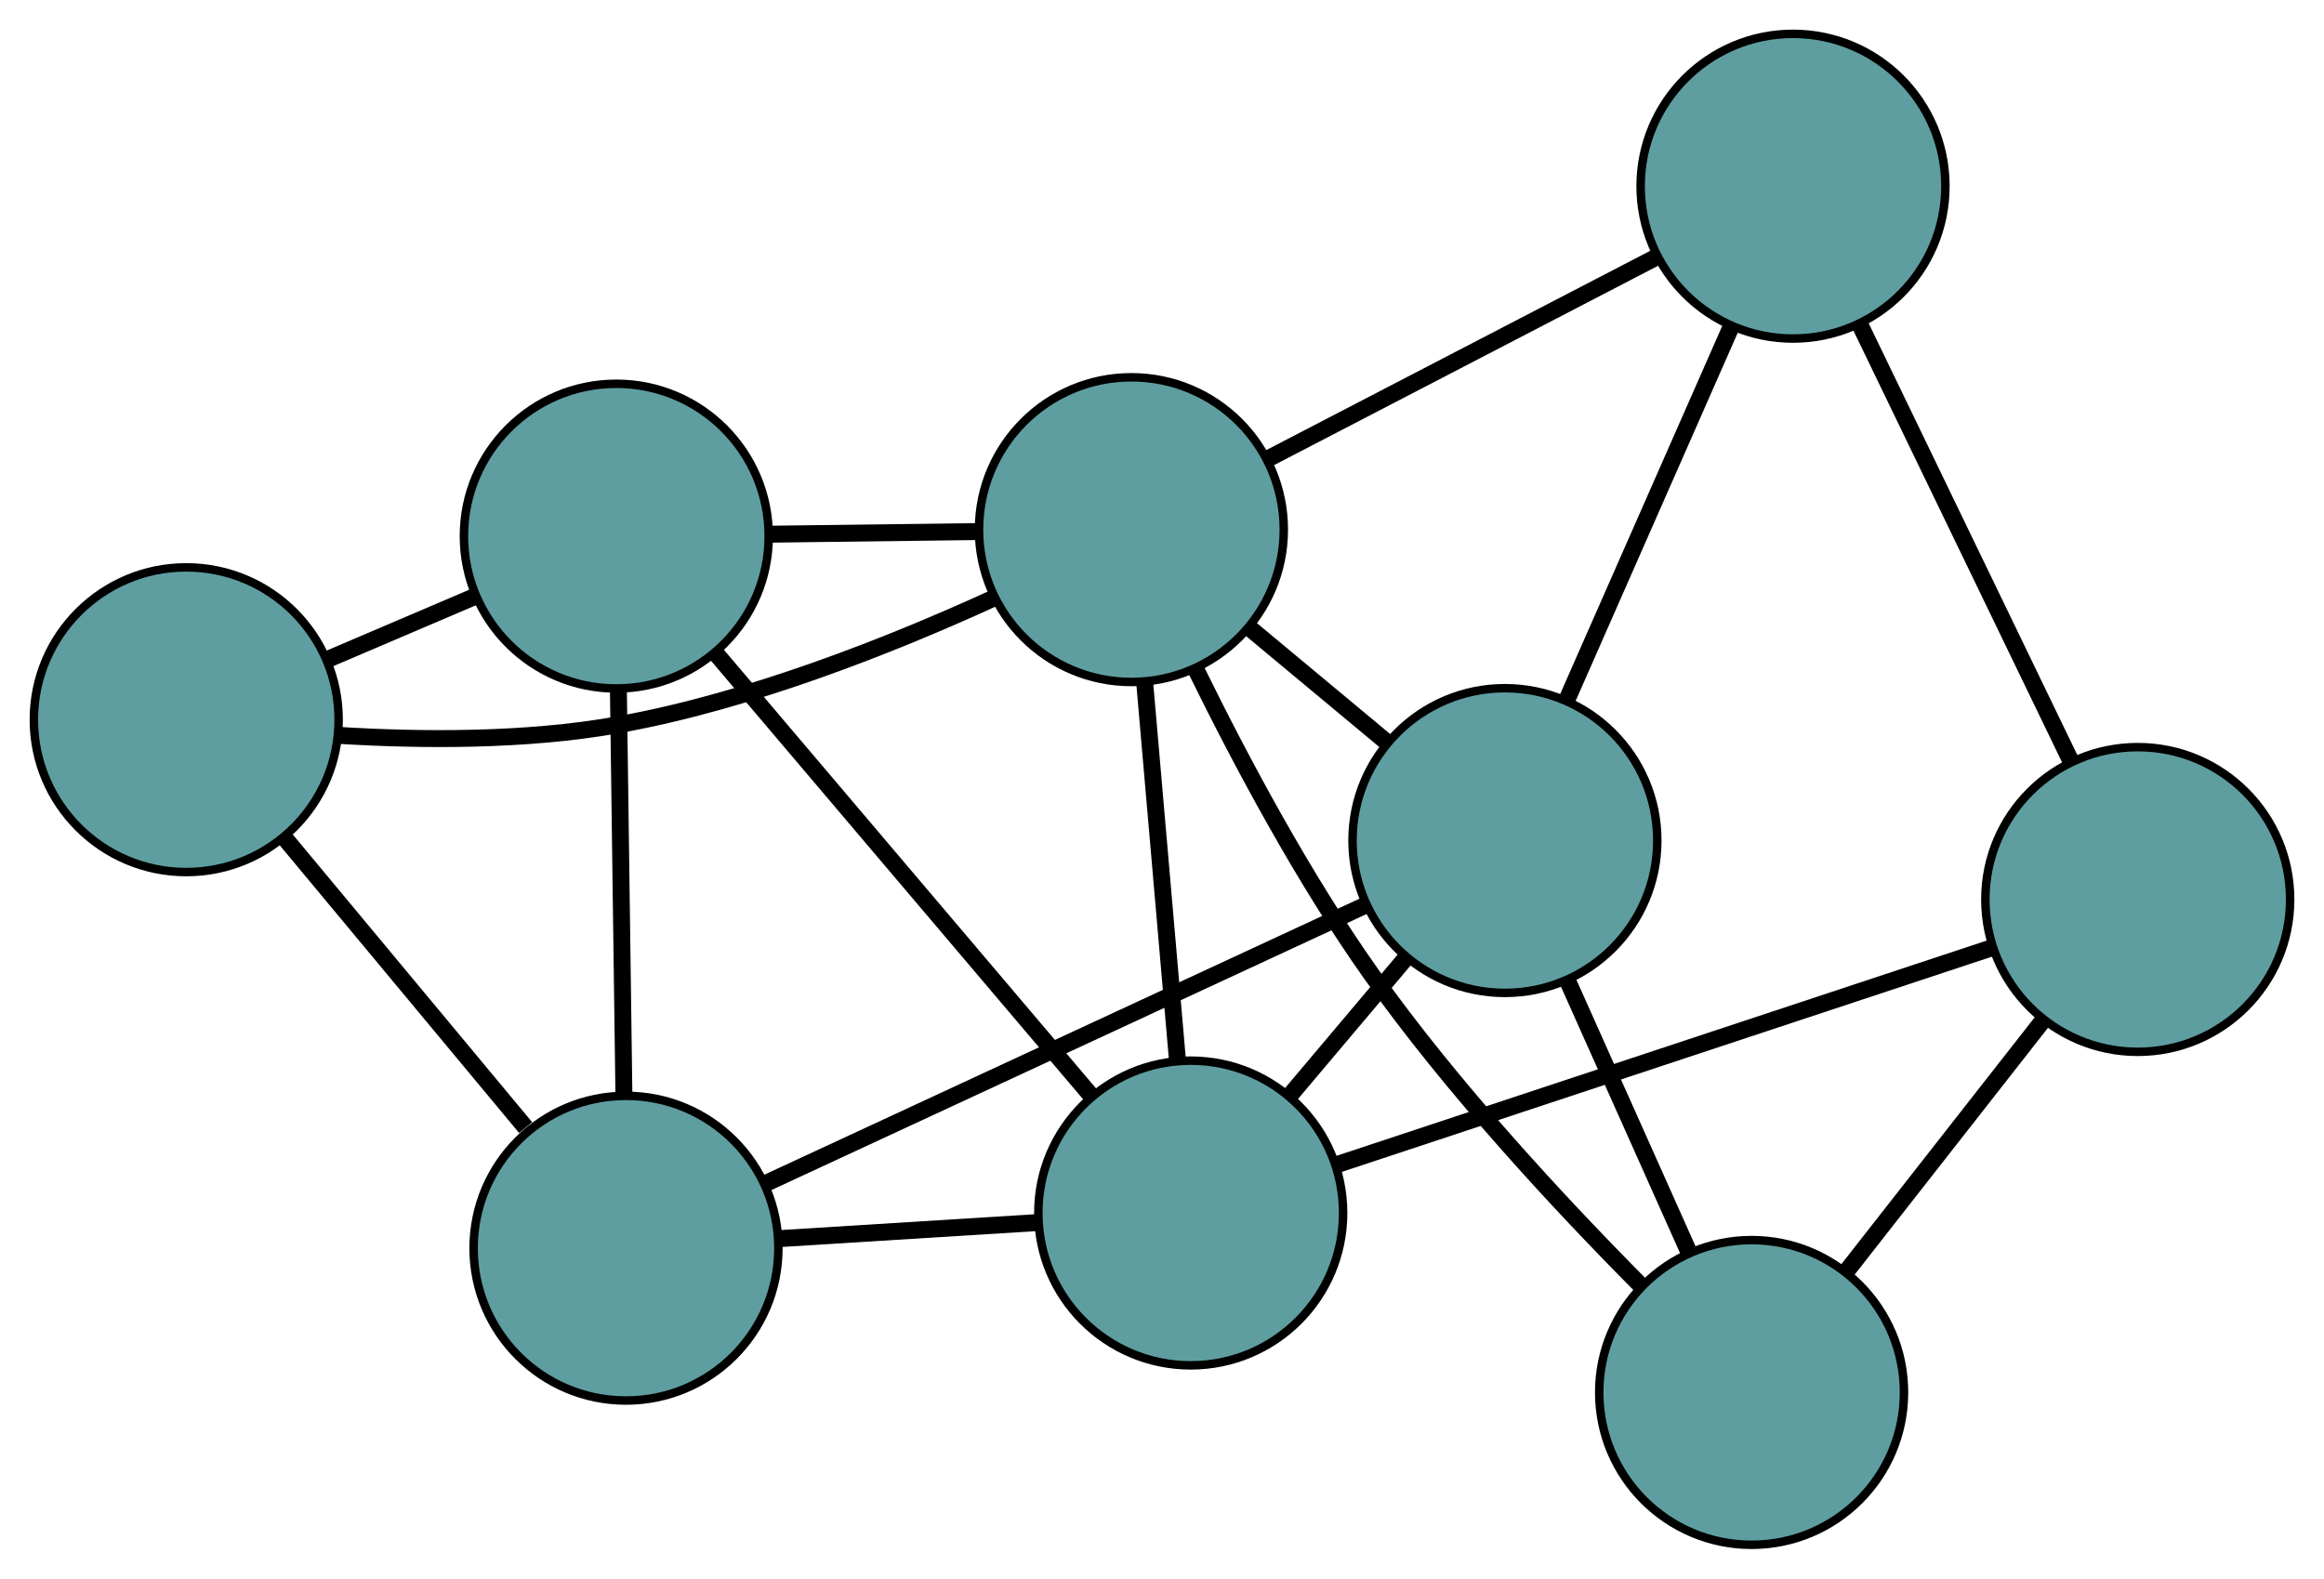 <?xml version="1.0" encoding="UTF-8" standalone="no"?>
<!DOCTYPE svg PUBLIC "-//W3C//DTD SVG 1.1//EN"
 "http://www.w3.org/Graphics/SVG/1.1/DTD/svg11.dtd">
<!-- Generated by graphviz version 2.36.0 (20140111.2315)
 -->
<!-- Title: G Pages: 1 -->
<svg width="100%" height="100%"
 viewBox="0.00 0.00 274.51 186.52" xmlns="http://www.w3.org/2000/svg" xmlns:xlink="http://www.w3.org/1999/xlink">
<g id="graph0" class="graph" transform="scale(1 1) rotate(0) translate(4 182.516)">
<title>G</title>
<!-- 0 -->
<g id="node1" class="node"><title>0</title>
<ellipse fill="cadetblue" stroke="black" cx="136.648" cy="-39.201" rx="18" ry="18"/>
</g>
<!-- 4 -->
<g id="node5" class="node"><title>4</title>
<ellipse fill="cadetblue" stroke="black" cx="68.799" cy="-119.174" rx="18" ry="18"/>
</g>
<!-- 0&#45;&#45;4 -->
<g id="edge1" class="edge"><title>0&#45;&#45;4</title>
<path fill="none" stroke="black" stroke-width="2" d="M124.829,-53.131C112.376,-67.81 92.884,-90.786 80.482,-105.404"/>
</g>
<!-- 5 -->
<g id="node6" class="node"><title>5</title>
<ellipse fill="cadetblue" stroke="black" cx="173.759" cy="-83.206" rx="18" ry="18"/>
</g>
<!-- 0&#45;&#45;5 -->
<g id="edge2" class="edge"><title>0&#45;&#45;5</title>
<path fill="none" stroke="black" stroke-width="2" d="M148.39,-53.124C152.722,-58.261 157.629,-64.08 161.966,-69.222"/>
</g>
<!-- 6 -->
<g id="node7" class="node"><title>6</title>
<ellipse fill="cadetblue" stroke="black" cx="248.51" cy="-76.244" rx="18" ry="18"/>
</g>
<!-- 0&#45;&#45;6 -->
<g id="edge3" class="edge"><title>0&#45;&#45;6</title>
<path fill="none" stroke="black" stroke-width="2" d="M154.126,-44.989C175.141,-51.948 210.194,-63.556 231.155,-70.497"/>
</g>
<!-- 7 -->
<g id="node8" class="node"><title>7</title>
<ellipse fill="cadetblue" stroke="black" cx="69.943" cy="-35.044" rx="18" ry="18"/>
</g>
<!-- 0&#45;&#45;7 -->
<g id="edge4" class="edge"><title>0&#45;&#45;7</title>
<path fill="none" stroke="black" stroke-width="2" d="M118.42,-38.065C109.008,-37.478 97.557,-36.765 88.148,-36.178"/>
</g>
<!-- 8 -->
<g id="node9" class="node"><title>8</title>
<ellipse fill="cadetblue" stroke="black" cx="129.641" cy="-119.94" rx="18" ry="18"/>
</g>
<!-- 0&#45;&#45;8 -->
<g id="edge5" class="edge"><title>0&#45;&#45;8</title>
<path fill="none" stroke="black" stroke-width="2" d="M135.058,-57.522C133.903,-70.828 132.348,-88.745 131.2,-101.97"/>
</g>
<!-- 1 -->
<g id="node2" class="node"><title>1</title>
<ellipse fill="cadetblue" stroke="black" cx="18" cy="-97.482" rx="18" ry="18"/>
</g>
<!-- 1&#45;&#45;4 -->
<g id="edge6" class="edge"><title>1&#45;&#45;4</title>
<path fill="none" stroke="black" stroke-width="2" d="M34.633,-104.585C40.189,-106.957 46.383,-109.602 51.954,-111.981"/>
</g>
<!-- 1&#45;&#45;7 -->
<g id="edge7" class="edge"><title>1&#45;&#45;7</title>
<path fill="none" stroke="black" stroke-width="2" d="M29.528,-83.625C38.016,-73.421 49.523,-59.59 58.087,-49.295"/>
</g>
<!-- 1&#45;&#45;8 -->
<g id="edge8" class="edge"><title>1&#45;&#45;8</title>
<path fill="none" stroke="black" stroke-width="2" d="M36.01,-95.632C45.789,-95.034 58.051,-94.947 68.826,-96.854 84.505,-99.63 101.362,-106.352 113.342,-111.83"/>
</g>
<!-- 2 -->
<g id="node3" class="node"><title>2</title>
<ellipse fill="cadetblue" stroke="black" cx="202.899" cy="-18" rx="18" ry="18"/>
</g>
<!-- 2&#45;&#45;5 -->
<g id="edge9" class="edge"><title>2&#45;&#45;5</title>
<path fill="none" stroke="black" stroke-width="2" d="M195.545,-34.454C191.162,-44.263 185.612,-56.682 181.211,-66.53"/>
</g>
<!-- 2&#45;&#45;6 -->
<g id="edge10" class="edge"><title>2&#45;&#45;6</title>
<path fill="none" stroke="black" stroke-width="2" d="M214.173,-32.397C221.244,-41.426 230.32,-53.016 237.365,-62.012"/>
</g>
<!-- 2&#45;&#45;8 -->
<g id="edge11" class="edge"><title>2&#45;&#45;8</title>
<path fill="none" stroke="black" stroke-width="2" d="M189.769,-30.68C180.274,-40.249 167.493,-53.986 157.977,-67.422 149.953,-78.751 142.565,-92.609 137.346,-103.245"/>
</g>
<!-- 3 -->
<g id="node4" class="node"><title>3</title>
<ellipse fill="cadetblue" stroke="black" cx="207.79" cy="-160.516" rx="18" ry="18"/>
</g>
<!-- 3&#45;&#45;5 -->
<g id="edge12" class="edge"><title>3&#45;&#45;5</title>
<path fill="none" stroke="black" stroke-width="2" d="M200.406,-143.741C194.658,-130.685 186.725,-112.662 181.012,-99.683"/>
</g>
<!-- 3&#45;&#45;6 -->
<g id="edge13" class="edge"><title>3&#45;&#45;6</title>
<path fill="none" stroke="black" stroke-width="2" d="M215.641,-144.268C222.806,-129.441 233.344,-107.631 240.544,-92.73"/>
</g>
<!-- 3&#45;&#45;8 -->
<g id="edge14" class="edge"><title>3&#45;&#45;8</title>
<path fill="none" stroke="black" stroke-width="2" d="M191.597,-152.109C178.185,-145.145 159.219,-135.298 145.813,-128.337"/>
</g>
<!-- 4&#45;&#45;7 -->
<g id="edge15" class="edge"><title>4&#45;&#45;7</title>
<path fill="none" stroke="black" stroke-width="2" d="M69.047,-100.919C69.239,-86.808 69.504,-67.366 69.695,-53.263"/>
</g>
<!-- 4&#45;&#45;8 -->
<g id="edge16" class="edge"><title>4&#45;&#45;8</title>
<path fill="none" stroke="black" stroke-width="2" d="M87.053,-119.404C94.754,-119.501 103.7,-119.614 111.399,-119.71"/>
</g>
<!-- 5&#45;&#45;7 -->
<g id="edge17" class="edge"><title>5&#45;&#45;7</title>
<path fill="none" stroke="black" stroke-width="2" d="M157.079,-75.468C137.706,-66.48 105.937,-51.742 86.582,-42.763"/>
</g>
<!-- 5&#45;&#45;8 -->
<g id="edge18" class="edge"><title>5&#45;&#45;8</title>
<path fill="none" stroke="black" stroke-width="2" d="M159.8,-94.829C154.65,-99.117 148.816,-103.974 143.661,-108.266"/>
</g>
</g>
</svg>

